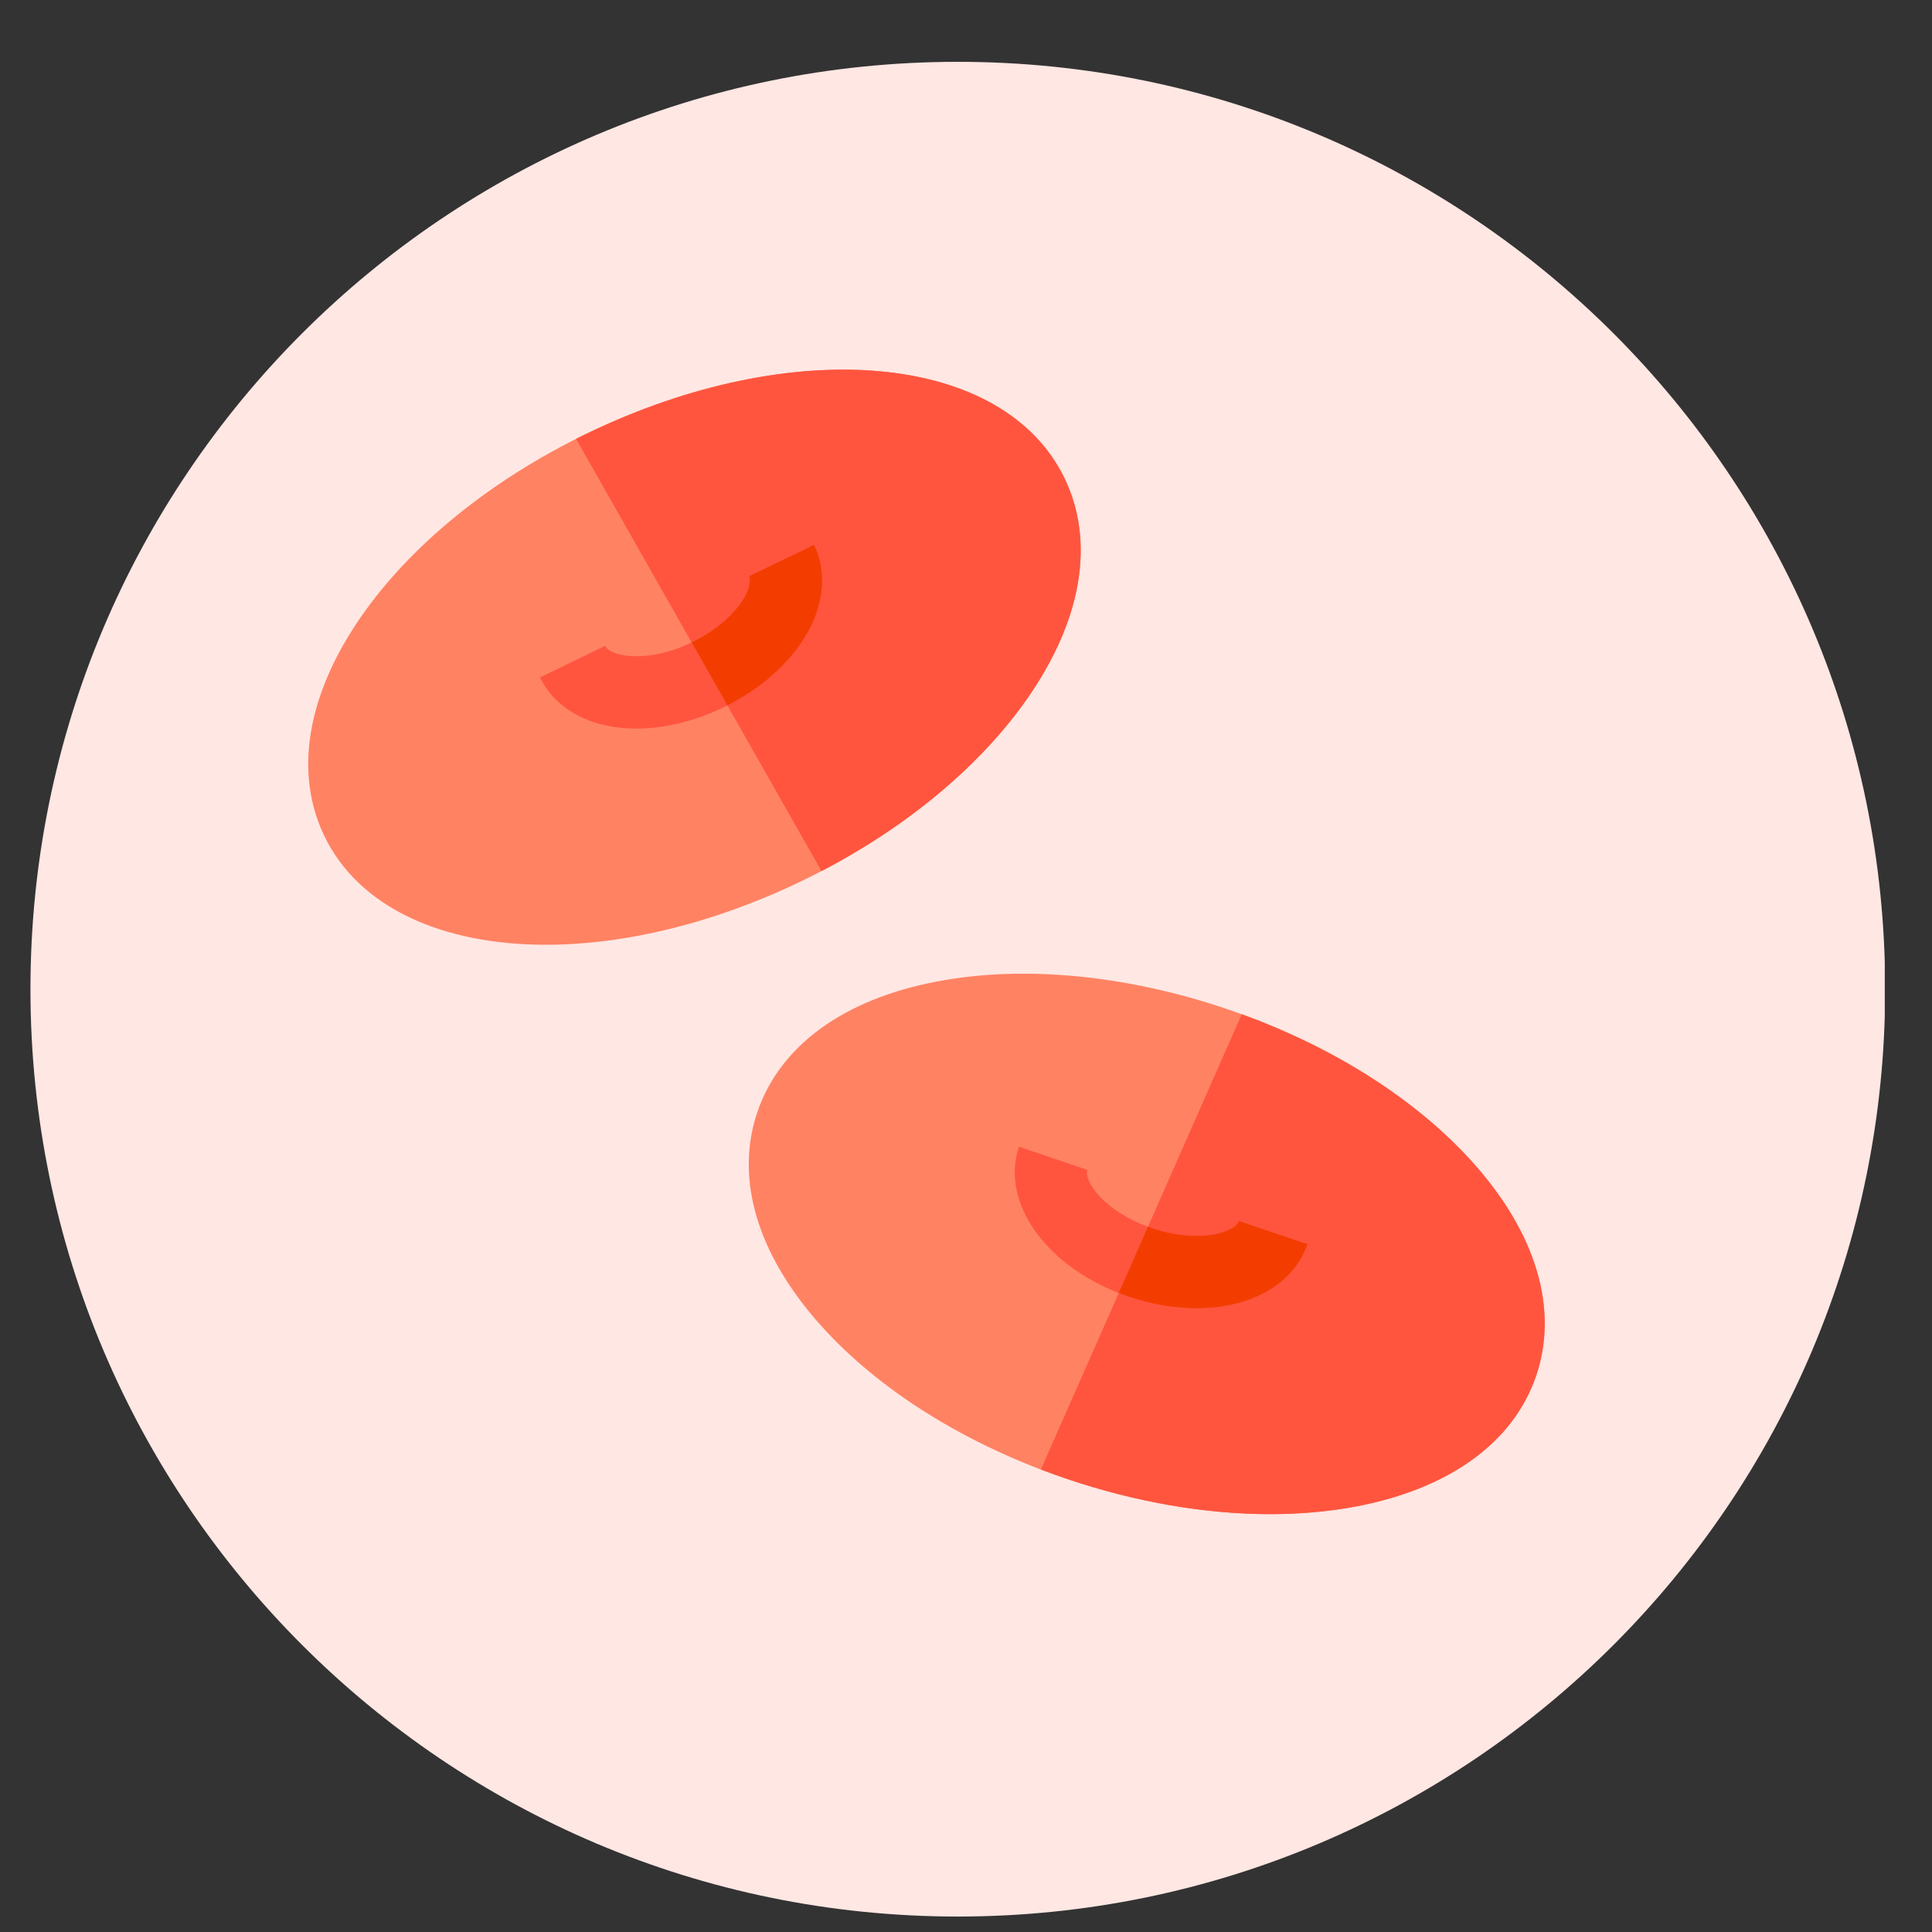 <svg width="25" height="25" viewBox="0 0 25 25" fill="none" xmlns="http://www.w3.org/2000/svg">
<rect x="0" y="0" width="25" height="25" fill="#333333" stroke="none"/>
<g clip-path="url(#clip0_764_49076)">
<path d="M0.394 12.8C0.394 19.427 5.766 24.8 12.394 24.8C19.021 24.8 24.394 19.427 24.394 12.8C24.394 6.172 19.021 0.8 12.394 0.8C5.766 0.8 0.394 6.172 0.394 12.8Z" fill="#FFE7E3"/>
<g clip-path="url(#clip1_764_49076)">
<path d="M13.775 6.188C12.99 4.566 10.273 4.314 7.588 5.613C6.35 6.212 5.313 7.054 4.669 7.985C3.97 8.995 3.803 10.002 4.198 10.82C4.646 11.745 5.722 12.225 7.063 12.225C8.073 12.225 9.232 11.953 10.385 11.395C11.623 10.796 12.66 9.954 13.304 9.023C14.003 8.013 14.171 7.006 13.775 6.188Z" fill="#FF8263"/>
<path d="M13.774 6.188C12.99 4.566 10.273 4.314 7.588 5.613C7.543 5.634 7.498 5.657 7.454 5.679L10.63 11.272C11.76 10.683 12.703 9.891 13.304 9.023C14.003 8.013 14.17 7.006 13.774 6.188Z" fill="#FF553F"/>
<path d="M8.232 9.428C8.168 9.428 8.104 9.425 8.041 9.419C7.549 9.371 7.165 9.133 6.987 8.766L7.829 8.358C7.86 8.422 7.979 8.473 8.131 8.487C8.374 8.511 8.67 8.449 8.95 8.313C9.231 8.177 9.474 7.979 9.606 7.774C9.689 7.645 9.723 7.521 9.692 7.457L10.534 7.05C10.712 7.417 10.66 7.866 10.392 8.281C10.166 8.632 9.8 8.941 9.363 9.153C8.992 9.332 8.597 9.428 8.232 9.428Z" fill="#FF553F"/>
<path d="M19.058 15.044C18.303 14.201 17.169 13.494 15.867 13.054C14.564 12.613 13.234 12.488 12.122 12.701C10.915 12.931 10.09 13.533 9.799 14.394C9.508 15.255 9.8 16.233 10.619 17.148C11.374 17.992 12.508 18.699 13.811 19.139C14.699 19.439 15.6 19.593 16.436 19.593C16.826 19.593 17.202 19.559 17.555 19.492C18.762 19.261 19.587 18.66 19.878 17.799C20.169 16.938 19.878 15.959 19.058 15.044Z" fill="#FF8263"/>
<path d="M19.059 15.044C18.343 14.244 17.287 13.567 16.068 13.124L13.469 19.015C13.582 19.058 13.696 19.1 13.812 19.139C14.7 19.439 15.601 19.593 16.437 19.593C16.827 19.593 17.203 19.559 17.556 19.492C18.763 19.261 19.588 18.66 19.879 17.799C20.17 16.938 19.879 15.959 19.059 15.044Z" fill="#FF553F"/>
<path d="M15.485 16.929C15.201 16.929 14.902 16.878 14.609 16.78C13.562 16.426 12.937 15.574 13.185 14.839L14.071 15.138C14.021 15.288 14.3 15.688 14.908 15.893C15.204 15.993 15.51 16.02 15.748 15.966C15.898 15.933 16.009 15.868 16.032 15.801L16.918 16.1C16.788 16.486 16.436 16.77 15.954 16.879C15.805 16.912 15.648 16.929 15.485 16.929Z" fill="#FF553F"/>
<path d="M16.032 15.8C16.009 15.867 15.898 15.932 15.748 15.966C15.51 16.019 15.204 15.992 14.908 15.893C14.89 15.886 14.872 15.88 14.854 15.874L14.477 16.73C14.52 16.747 14.564 16.764 14.609 16.779C14.901 16.878 15.201 16.928 15.485 16.928C15.648 16.928 15.805 16.911 15.953 16.878C16.436 16.77 16.787 16.486 16.918 16.099L16.032 15.8Z" fill="#F33D00"/>
<path d="M9.413 9.127C9.828 8.917 10.174 8.618 10.392 8.281C10.66 7.866 10.712 7.417 10.534 7.05L9.692 7.457C9.723 7.521 9.689 7.645 9.606 7.774C9.473 7.979 9.231 8.177 8.95 8.313L9.413 9.127Z" fill="#F33D00"/>
</g>
</g>
<defs>
<clipPath id="clip0_764_49076">
<rect width="24" height="24" fill="white" transform="translate(0.389 0.8)"/>
</clipPath>
<clipPath id="clip1_764_49076">
<rect width="16" height="16" fill="white" transform="translate(3.988 4.767)"/>
</clipPath>
</defs>
</svg>
